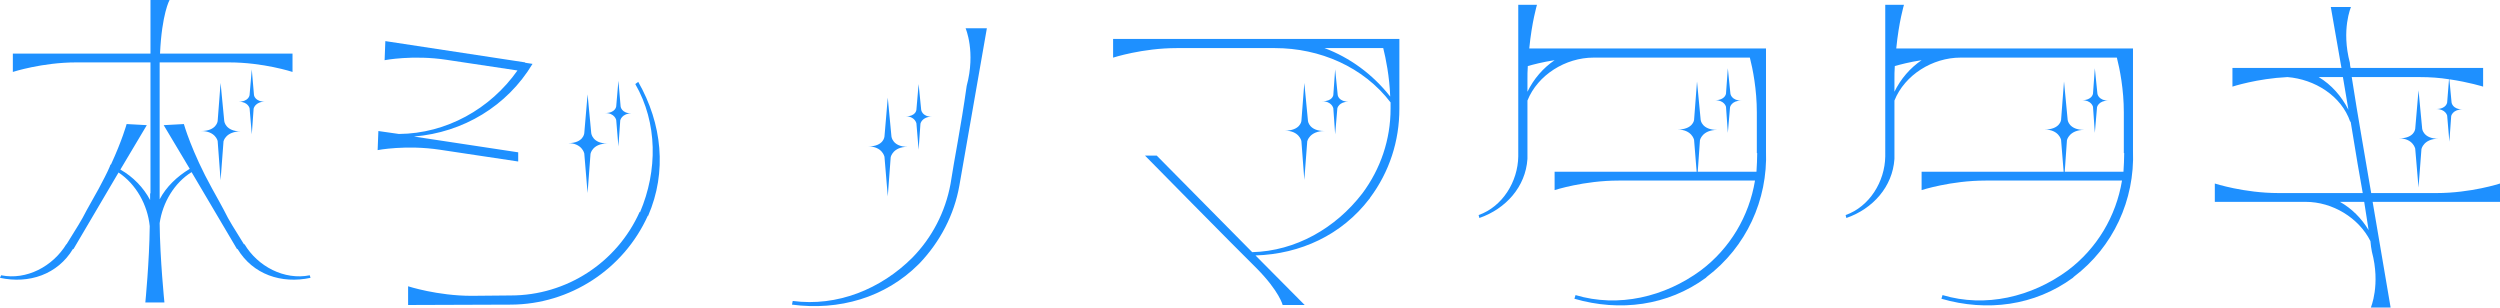 <?xml version="1.0" encoding="utf-8"?>
<!-- Generator: Adobe Illustrator 24.1.1, SVG Export Plug-In . SVG Version: 6.00 Build 0)  -->
<svg version="1.1" id="レイヤー_1" xmlns="http://www.w3.org/2000/svg" xmlns:xlink="http://www.w3.org/1999/xlink" x="0px"
	 y="0px" width="490.469px" height="60.341px" viewBox="0 0 490.469 60.341" style="enable-background:new 0 0 490.469 60.341;"
	 xml:space="preserve">
<style type="text/css">
	.st0{fill:#1E90FF;}
</style>
<g>
	<g>
		<path class="st0" d="M60.917,54.509c-5.688,1.224-11.305-0.648-14.33-5.688l-0.072,0.071l-8.929-15.121
			c-3.384,2.089-5.688,5.977-6.265,10.009c0.072,7.129,0.936,15.554,0.936,15.554h-3.744c0,0,0.792-7.993,0.864-14.978
			c-0.432-4.176-2.664-8.209-6.12-10.513l-8.857,15.049l-0.072-0.071C11.305,53.86,5.688,55.732,0,54.509l0.216-0.504
			c4.968,1.008,10.153-1.729,12.817-6.121v0.072c4.824-7.776,1.512-2.448,6.336-10.945c0.792-1.512,1.584-2.952,2.16-4.32
			l0.144-0.432l0.072,0.072c2.232-4.825,3.096-7.993,3.096-7.993l3.96,0.216l-5.185,8.713c2.52,1.44,4.536,3.528,5.833,5.977
			c0-0.36,0-0.792,0-1.296h0.072V12.241H14.978c-6.697,0-12.458,1.872-12.458,1.872v-3.601h27.002V0h3.745
			c0,0-1.512,2.664-1.873,10.513h25.995v3.601c0,0-5.688-1.872-12.457-1.872H31.323c0,0.504,0,0.936,0,1.368
			c0,6.12,0,17.713,0,25.49c1.296-2.448,3.384-4.465,5.904-5.977l-5.112-8.569l3.96-0.216c0,0,1.512,5.4,5.544,12.673
			c4.752,8.497,1.44,3.169,6.265,10.945l0.072-0.072c2.592,4.393,7.849,7.129,12.817,6.121L60.917,54.509z M47.236,25.778
			c-2.953,0-3.384,1.944-3.384,1.944l-0.576,7.632L42.7,27.65c0,0-0.432-1.944-3.24-1.944c3.024,0,3.24-1.944,3.24-1.944
			l0.576-7.488l0.72,7.488C43.996,23.762,44.212,25.778,47.236,25.778z M46.804,19.945c2.016,0,2.16-1.296,2.16-1.296l0.432-5.04
			l0.432,5.04c0,0,0.144,1.296,2.161,1.296c-1.944,0-2.232,1.368-2.232,1.368l-0.36,5.041l-0.432-5.113
			C48.964,21.241,48.676,19.945,46.804,19.945z"/>
		<path class="st0" d="M74.088,29.45l0.144-3.744l4.032,0.576c9.289-0.072,17.93-4.896,23.258-12.457l-13.897-2.088
			c-6.625-1.009-12.169,0.071-12.169,0.071l0.144-3.744l27.434,4.177v0.071l1.44,0.217c-4.969,8.28-13.609,13.465-23.258,14.257
			l20.45,3.097v1.8l-15.337-2.305C79.633,28.37,74.088,29.45,74.088,29.45z M127.157,42.34h-0.072
			c-4.752,10.513-15.266,17.354-26.787,17.425l-20.233,0.072v-3.672c0,0,5.76,1.872,12.457,1.872l7.705-0.072
			c10.873,0,20.81-6.408,25.274-16.417l0.072,0.071c3.456-8.137,3.456-17.497-0.936-25.13l0.576-0.432
			C129.893,24.266,130.901,33.698,127.157,42.34z M111.459,28.082c3.024,0,3.168-1.944,3.168-1.944l0.648-7.632l0.72,7.632
			c0,0,0.216,2.017,3.168,2.017c-2.952,0-3.312,2.017-3.312,2.017l-0.576,7.704l-0.648-7.776
			C114.628,30.099,114.196,28.082,111.459,28.082z M118.732,22.178c2.016,0,2.16-1.296,2.16-1.296l0.432-5.041l0.432,5.041
			c0,0,0.144,1.368,2.16,1.368c-1.944,0-2.232,1.368-2.232,1.368l-0.36,5.112l-0.432-5.185
			C120.892,23.546,120.604,22.178,118.732,22.178z"/>
		<path class="st0" d="M180.435,51.628c-0.072,0.072-0.072,0.072-0.144,0.145l-0.072,0.072c-6.553,6.552-15.625,9.145-24.842,7.92
			l0.144-0.72c8.713,1.152,17.282-2.305,23.474-8.497c3.888-3.96,6.48-9,7.489-14.473c0.72-4.753,2.016-11.018,3.168-19.226
			c1.8-6.697-0.216-11.306-0.216-11.306h4.176l-5.4,30.891C187.204,42.123,184.468,47.38,180.435,51.628z M170.354,28.73
			c3.024,0,3.168-1.944,3.168-1.944l0.648-7.633l0.72,7.633c0,0,0.216,2.017,3.168,2.017c-2.88,0-3.313,2.016-3.313,2.016
			l-0.576,7.705l-0.648-7.777C173.522,30.746,173.09,28.73,170.354,28.73z M177.699,22.826c2.017,0,2.088-1.297,2.088-1.297
			l0.432-5.04l0.504,5.04c0,0,0.144,1.368,2.088,1.368c-1.944,0-2.232,1.368-2.232,1.368l-0.36,5.112l-0.432-5.184
			C179.787,24.194,179.499,22.826,177.699,22.826z"/>
		<path class="st0" d="M268.781,38.812c0,0.071-0.072,0.144-0.145,0.216c-5.4,7.057-13.465,10.801-22.322,11.089l9.649,9.721h-4.32
			c0,0-0.648-2.664-5.041-7.129c-4.464-4.392-21.962-22.178-21.962-22.178h2.304l18.722,18.938
			c8.497-0.216,16.346-4.68,21.602-11.521c3.601-4.824,5.545-10.585,5.545-16.634v-1.152c0,0,0,0,0-0.071
			c-5.328-6.985-13.897-10.657-22.682-10.657h-19.298c-6.697,0-12.457,1.872-12.457,1.872V7.633h56.165v13.681
			C274.542,27.65,272.597,33.698,268.781,38.812z M259.852,25.706c-2.952,0-3.385,2.017-3.385,2.017l-0.576,7.561l-0.575-7.633
			c0,0-0.433-2.017-3.241-2.017c3.024,0,3.241-1.872,3.241-1.872l0.575-7.488l0.721,7.488
			C256.612,23.762,256.828,25.706,259.852,25.706z M259.419,19.873c2.017,0,2.16-1.224,2.16-1.224l0.36-5.04l0.504,5.04
			c0,0,0.145,1.296,2.16,1.296c-1.944,0-2.232,1.296-2.232,1.296l-0.432,5.113l-0.36-5.113
			C261.58,21.241,261.292,19.873,259.419,19.873z M272.741,18.938c-0.144-3.96-0.864-7.488-1.368-9.505h-11.521
			C264.82,11.305,269.285,14.545,272.741,18.938z"/>
		<path class="st0" d="M334.876,54.293c-0.072,0.071-0.145,0.144-0.217,0.216c-7.488,5.473-16.849,6.696-25.777,4.104l0.216-0.721
			c8.425,2.521,17.497,0.36,24.554-4.824c5.761-4.32,9.505-10.657,10.657-17.642h-26.786c-6.769,0-12.529,1.872-12.529,1.872v-3.601
			h27.866l-0.504-6.264c0,0-0.432-2.017-3.24-2.017c3.024,0,3.24-1.872,3.24-1.872l0.576-7.561l0.72,7.561
			c0,0,0.216,1.944,3.24,1.944c-2.952,0-3.384,2.016-3.384,2.016l-0.433,6.192h11.521c0.071-1.224,0.144-2.447,0.144-3.672h-0.072
			v-7.992c0-4.465-0.792-8.497-1.367-10.729h-30.675c-5.473,0-10.945,3.385-12.961,8.425c0,3.528,0,8.064,0,11.449
			c-0.36,5.473-4.249,9.793-9.434,11.593l-0.144-0.576c4.681-1.656,7.704-6.553,7.776-11.521V0.936h3.673
			c0,0-1.009,3.385-1.513,8.569h11.737c0.288,0,0.576,0,0.864,0h33.843v20.09C346.83,39.243,342.581,48.46,334.876,54.293z
			 M304.994,11.809c-2.376,0.36-4.248,0.864-5.257,1.152c-0.071,0.864-0.071,1.872-0.071,2.809c0,0.647,0,1.368,0,2.231
			C300.889,15.481,302.761,13.321,304.994,11.809z M336.46,19.657c2.016,0,2.16-1.296,2.16-1.296l0.359-4.969l0.505,4.969
			c0,0,0.144,1.368,2.16,1.368c-1.944,0-2.232,1.296-2.232,1.296l-0.433,5.041l-0.359-5.112
			C338.621,20.954,338.333,19.657,336.46,19.657z"/>
		<path class="st0" d="M406.876,54.293c-0.072,0.071-0.145,0.144-0.217,0.216c-7.488,5.473-16.849,6.696-25.777,4.104l0.216-0.721
			c8.425,2.521,17.497,0.36,24.554-4.824c5.761-4.32,9.505-10.657,10.657-17.642h-26.786c-6.769,0-12.529,1.872-12.529,1.872v-3.601
			h27.866l-0.504-6.264c0,0-0.432-2.017-3.24-2.017c3.024,0,3.24-1.872,3.24-1.872l0.576-7.561l0.72,7.561
			c0,0,0.216,1.944,3.24,1.944c-2.952,0-3.384,2.016-3.384,2.016l-0.433,6.192h11.521c0.071-1.224,0.144-2.447,0.144-3.672h-0.072
			v-7.992c0-4.465-0.792-8.497-1.367-10.729h-30.675c-5.473,0-10.945,3.385-12.961,8.425c0,3.528,0,8.064,0,11.449
			c-0.36,5.473-4.249,9.793-9.434,11.593l-0.144-0.576c4.681-1.656,7.704-6.553,7.776-11.521V0.936h3.673
			c0,0-1.009,3.385-1.513,8.569h11.737c0.288,0,0.576,0,0.864,0h33.843v20.09C418.83,39.243,414.581,48.46,406.876,54.293z
			 M376.994,11.809c-2.376,0.36-4.248,0.864-5.257,1.152c-0.071,0.864-0.071,1.872-0.071,2.809c0,0.647,0,1.368,0,2.231
			C372.889,15.481,374.761,13.321,376.994,11.809z M408.46,19.657c2.016,0,2.16-1.296,2.16-1.296l0.359-4.969l0.505,4.969
			c0,0,0.144,1.368,2.16,1.368c-1.944,0-2.232,1.296-2.232,1.296l-0.433,5.041l-0.359-5.112
			C410.621,20.954,410.333,19.657,408.46,19.657z"/>
		<path class="st0" d="M465.483,39.604l3.528,20.737h-3.889c0,0,1.944-4.464,0.217-10.944c-0.145-0.648-0.217-1.368-0.288-2.089
			c-2.305-4.608-7.489-7.704-12.674-7.704H434.52v-3.601c0,0,5.761,1.872,12.457,1.872h16.562c-0.359-2.088-0.72-4.032-1.008-5.761
			l-1.368-8.28l-0.072,0.072c-1.728-5.113-6.984-8.354-12.313-8.785c-5.977,0.288-10.801,1.872-10.801,1.872v-3.672h9.864
			c0.792,0,1.513,0,2.305,0h9.217l-2.089-11.953h3.961c0,0-1.944,4.464-0.217,10.944c0,0.36,0.072,0.721,0.145,1.009h25.994v3.672
			c0,0-2.736-0.864-6.624-1.44l0.432,4.537c0,0,0.144,1.368,2.16,1.368c-1.944,0-2.232,1.296-2.232,1.296l-0.359,5.04l-0.433-5.112
			c0,0-0.288-1.296-2.16-1.296c2.017,0,2.16-1.296,2.16-1.296l0.36-4.537c-1.729-0.288-3.673-0.432-5.761-0.432h-13.321
			c0.648,4.032,1.296,8.209,1.944,11.809l1.872,10.945h12.817c6.769,0,12.457-1.872,12.457-1.872v3.601H465.483z M460.731,21.529
			l-1.08-6.408h-4.753C457.418,16.633,459.363,18.865,460.731,21.529z M463.827,39.604h-4.752c2.304,1.296,4.248,3.24,5.616,5.544
			C464.403,43.348,464.115,41.476,463.827,39.604z M478.372,27.218c-2.88,0-3.312,2.017-3.312,2.017l-0.576,7.561l-0.648-7.633
			c0,0-0.432-2.016-3.168-2.016c3.024,0,3.168-1.872,3.168-1.872l0.648-7.562l0.72,7.562
			C475.204,25.274,475.419,27.218,478.372,27.218z"/>
	</g>
</g>
</svg>
